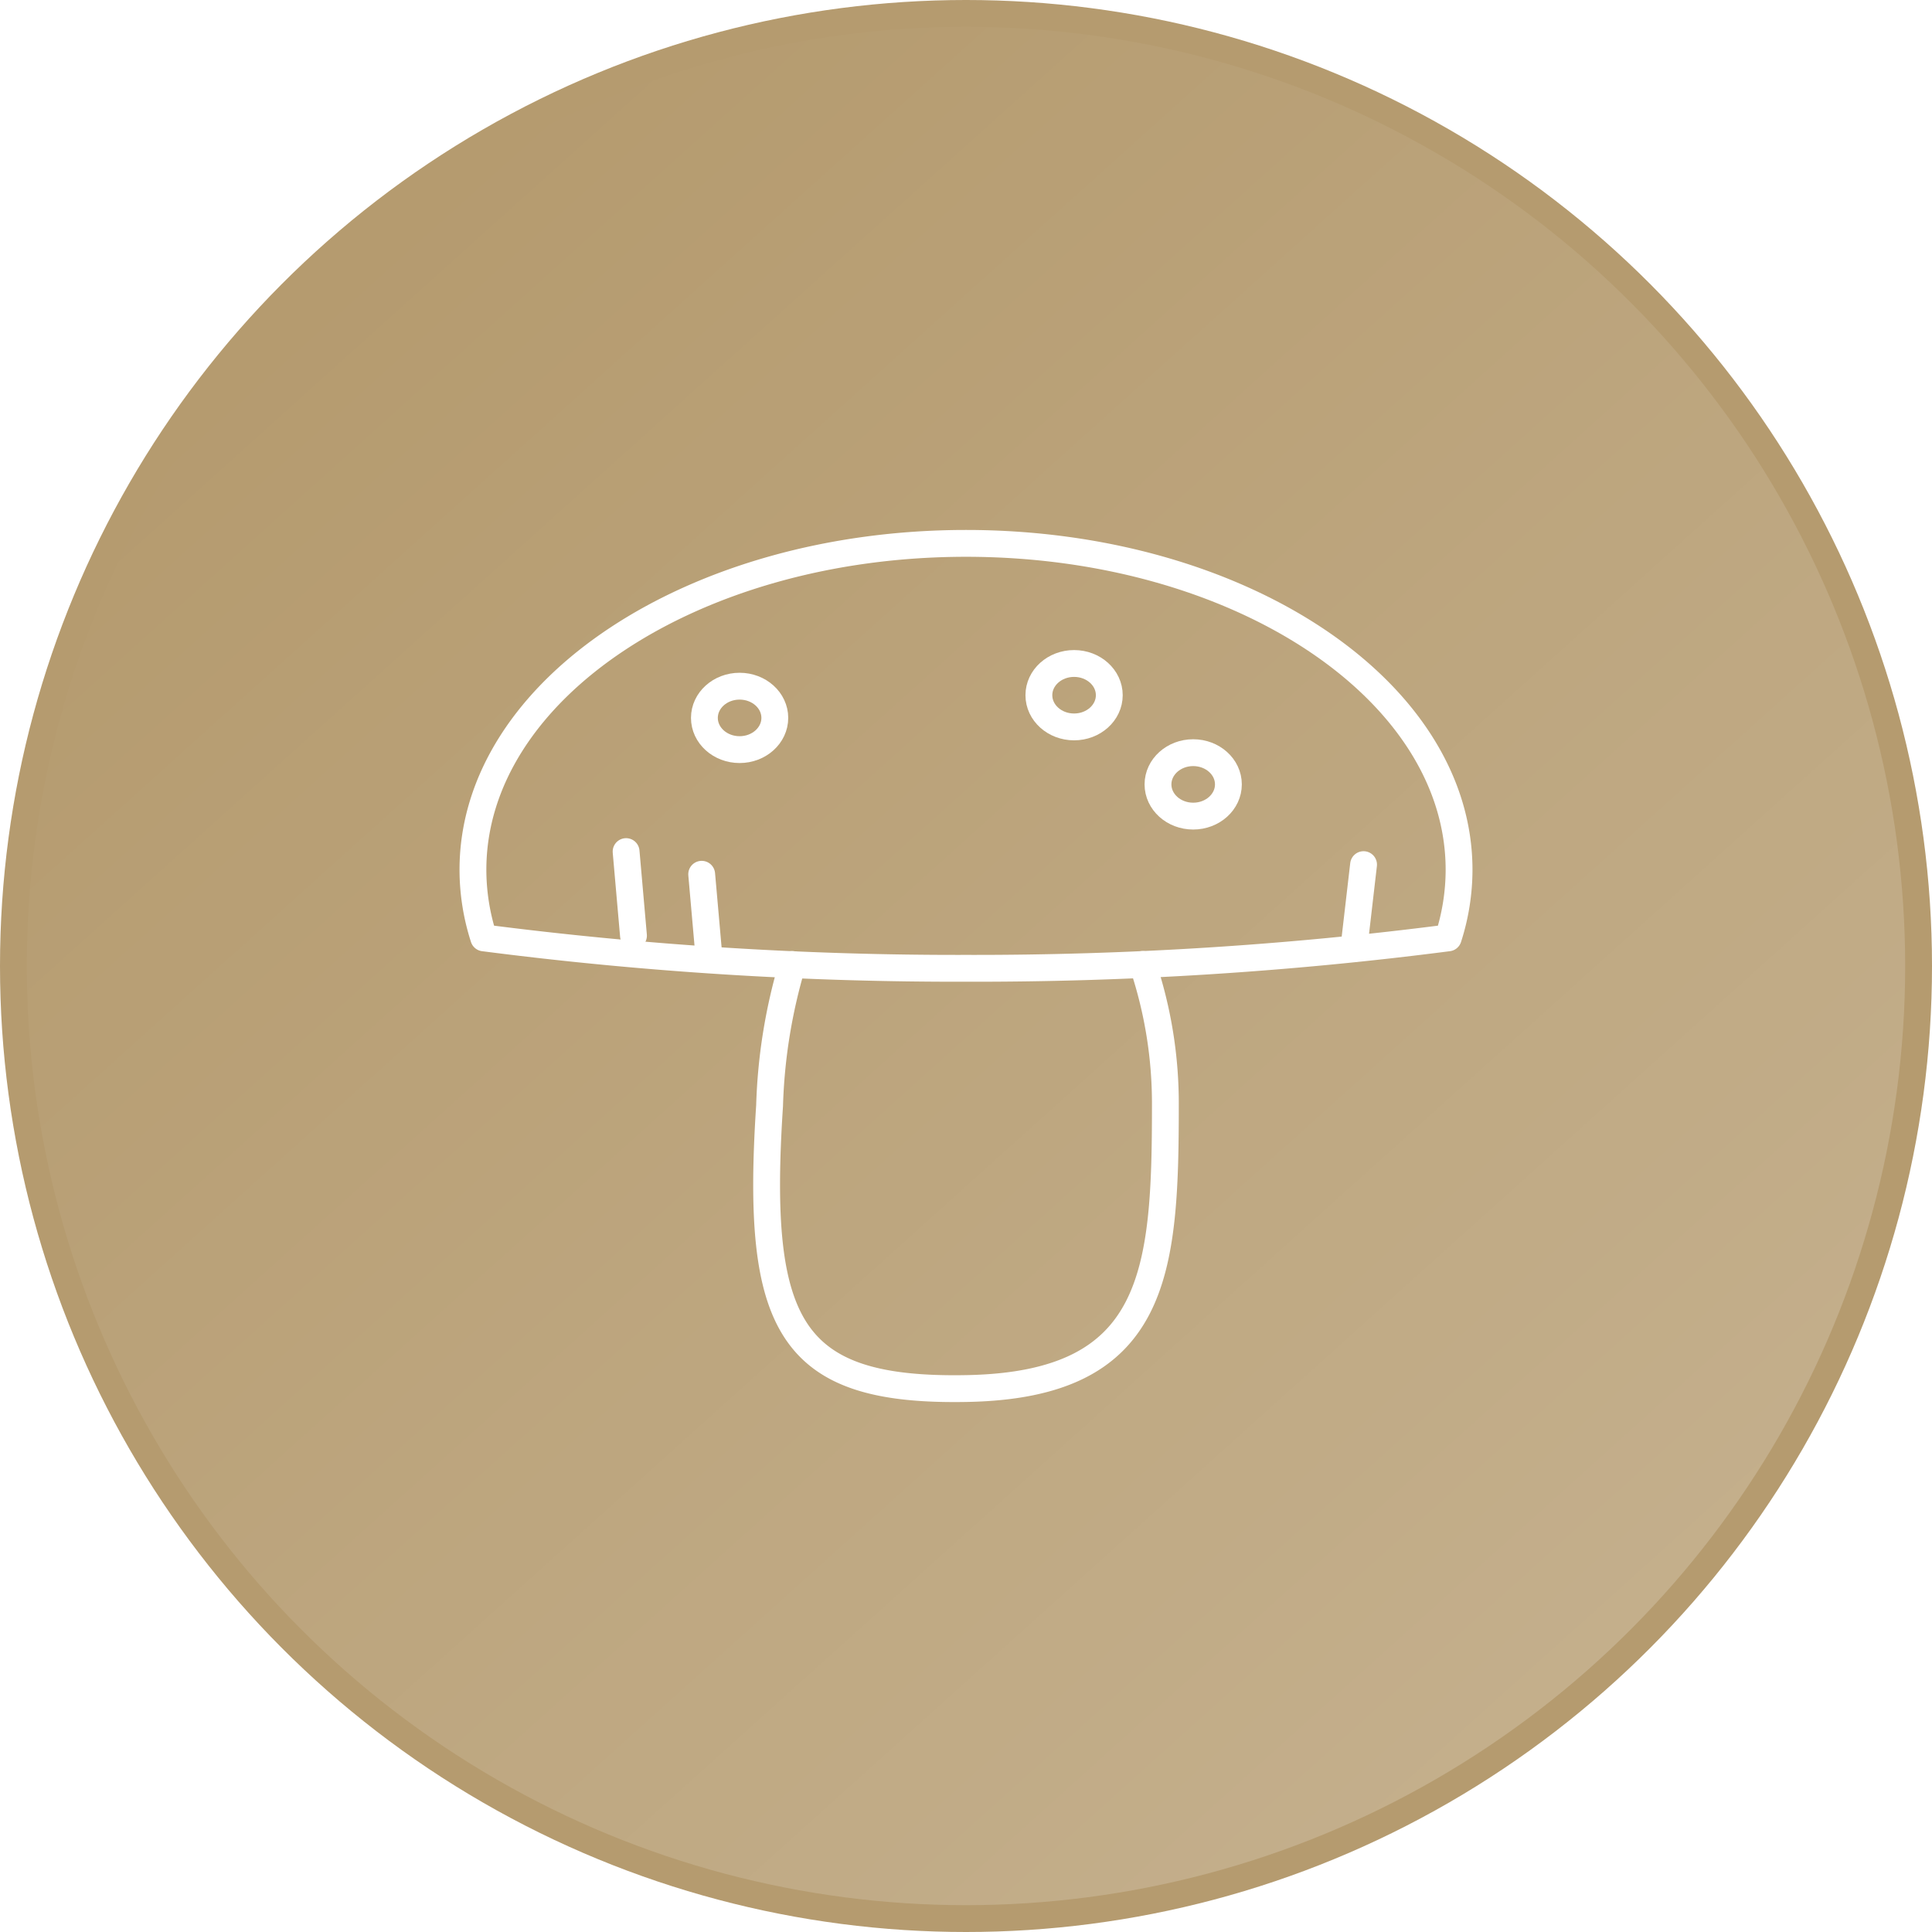 <svg xmlns:xlink="http://www.w3.org/1999/xlink" xmlns="http://www.w3.org/2000/svg" width="72" height="72" viewBox="0 0 72 72">
	<defs>
		<linearGradient id="earth-a" x1="12.999" y1="10.455" x2="59.817" y2="62.451" gradientUnits="userSpaceOnUse">
			<stop offset="0" stop-color="#fff" stop-opacity="0">
			</stop>
			<stop offset="1" stop-color="#fff" stop-opacity="0.2">
			</stop>
		</linearGradient>
		<linearGradient id="earth-a" x1="12.999" y1="10.455" x2="59.817" y2="62.451" gradientUnits="userSpaceOnUse">
			<stop offset="0" stop-color="#fff" stop-opacity="0">
			</stop>
			<stop offset="1" stop-color="#fff" stop-opacity="0.2">
			</stop>
		</linearGradient>
	</defs>
	<title>
		earthy_72pt
	</title>
	<circle cx="36" cy="36" r="36" fill="#B59B6F">
	</circle>
	<circle cx="36" cy="36" r="35" fill="url(#earth-a)">
	</circle>
	<path d="M36,20.25c-10.148,0-18.375,5.446-18.375,12.164a8.281,8.281,0,0,0,.403,2.538A137.576,137.576,0,0,0,36,36.086a137.576,137.576,0,0,0,17.972-1.134,8.278,8.278,0,0,0,.403-2.538C54.375,25.696,46.148,20.25,36,20.25Z" fill="none" stroke="#FFFFFF" stroke-linecap="round" stroke-linejoin="round">
	</path>
	<path d="M42.583,35.943a16.254,16.254,0,0,1,.847,5.265c0,6.242-.33,10.399-7.375,10.538-6.622.131-7.915-2.294-7.375-10.538a20.53,20.53,0,0,1,.847-5.264" fill="none" stroke="#FFFFFF" stroke-linecap="round" stroke-linejoin="round">
	</path>
	<line x1="26.426" y1="35.716" x2="26.15" y2="32.581" fill="none" stroke="#FFFFFF" stroke-linecap="round" stroke-linejoin="round">
	</line>
	<line x1="50.453" y1="35.35" x2="50.816" y2="32.222" fill="none" stroke="#FFFFFF" stroke-linecap="round" stroke-linejoin="round">
	</line>
	<line x1="23.608" y1="34.87" x2="23.333" y2="31.736" fill="none" stroke="#FFFFFF" stroke-linecap="round" stroke-linejoin="round">
	</line>
	<ellipse cx="44.467" cy="29.232" rx="1.312" ry="1.182" fill="none" stroke="#FFFFFF" stroke-linecap="round" stroke-linejoin="round">
	</ellipse>
	<ellipse cx="40.028" cy="25.908" rx="1.312" ry="1.182" fill="none" stroke="#FFFFFF" stroke-linecap="round" stroke-linejoin="round">
	</ellipse>
	<ellipse cx="27.563" cy="26.754" rx="1.312" ry="1.182" fill="none" stroke="#FFFFFF" stroke-linecap="round" stroke-linejoin="round">
	</ellipse>
</svg>
